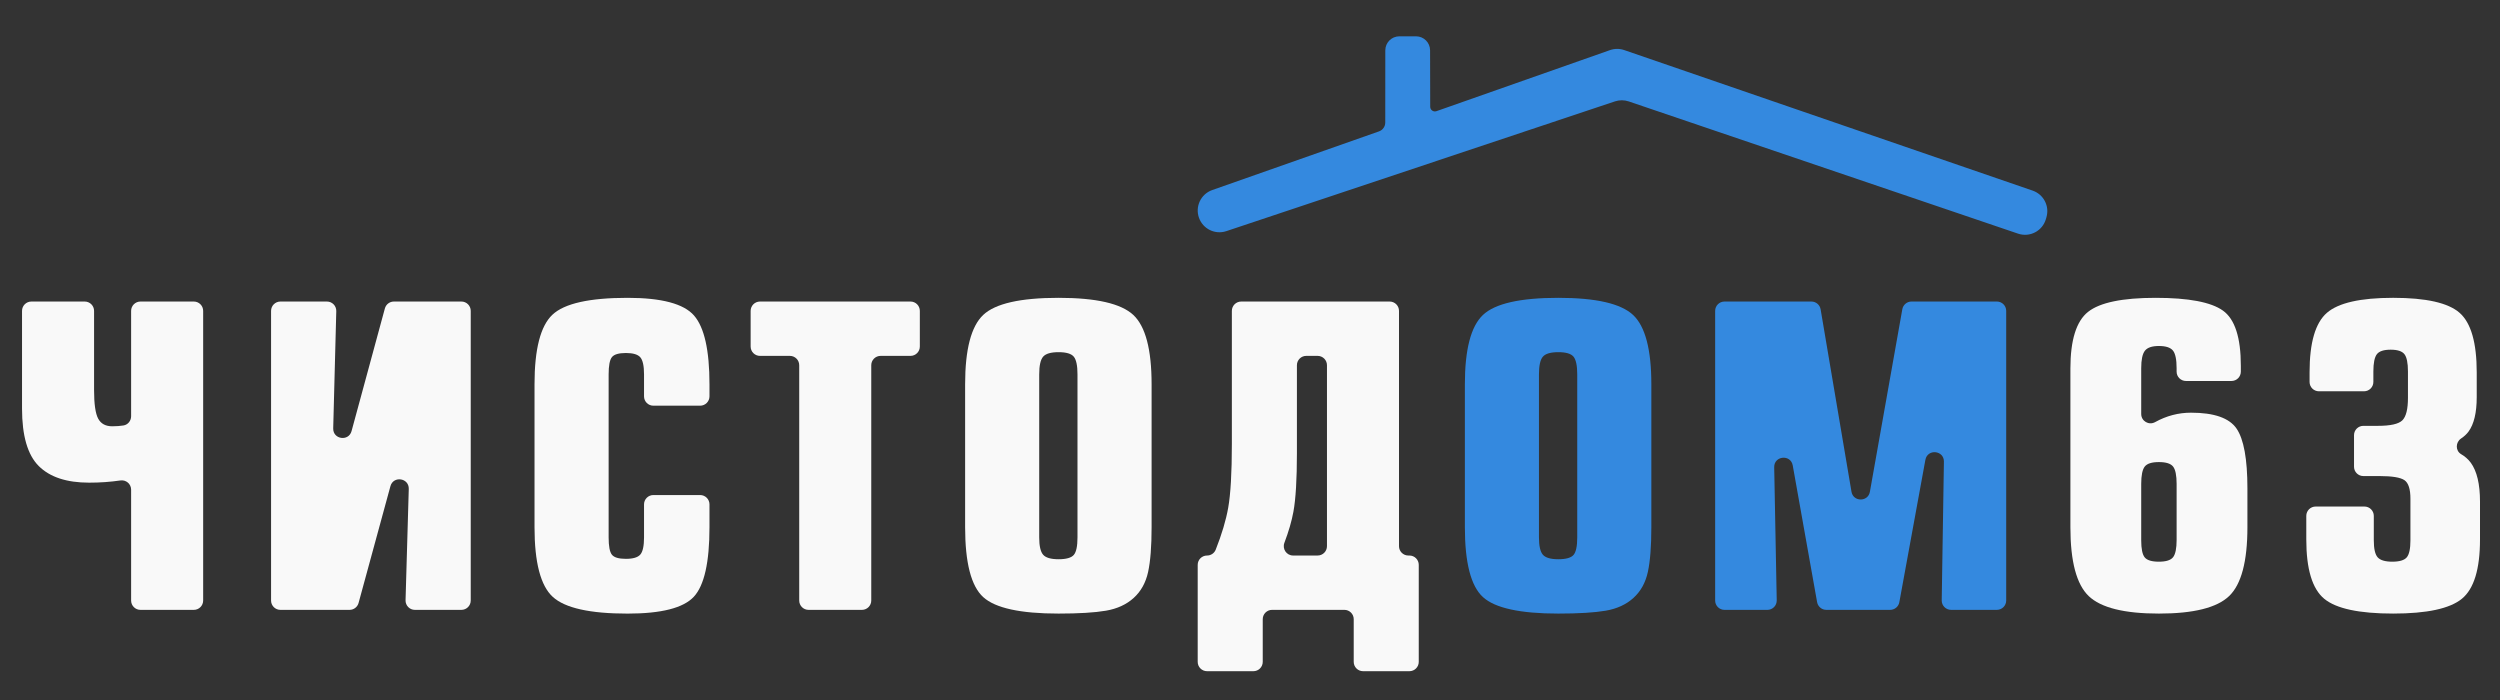<?xml version="1.0" encoding="utf-8"?>
<!-- Generator: Adobe Illustrator 21.1.0, SVG Export Plug-In . SVG Version: 6.00 Build 0)  -->
<svg version="1.1" id="Слой_1" xmlns="http://www.w3.org/2000/svg" xmlns:xlink="http://www.w3.org/1999/xlink" x="0px" y="0px"
	 viewBox="0 0 250 70" style="enable-background:new 0 0 250 70;" xml:space="preserve">
<rect x="0" y="0" width="250" height="70" fill="#333333" stroke="none"/>
<style type="text/css">
	.st0{fill:#F9F9F9;}
	.st1{fill:#3489DF;}
</style>
<g>
	<g>
		<path class="st0" d="M3.137,30.154h5.336c0.516,0,0.934,0.418,0.934,0.934v7.917
			c0,1.4,0.137,2.354,0.412,2.861c0.274,0.508,0.741,0.762,1.399,0.762
			c0.424,0,0.802-0.027,1.132-0.082c0.444-0.073,0.762-0.469,0.762-0.92V31.088
			c0-0.516,0.418-0.934,0.934-0.934h5.336c0.516,0,0.934,0.418,0.934,0.934v28.965
			c0,0.516-0.418,0.934-0.934,0.934h-5.336c-0.516,0-0.934-0.418-0.934-0.934
			V48.966c0-0.572-0.507-1.004-1.072-0.921c-0.998,0.147-2.04,0.221-3.127,0.221
			c-2.251,0-3.931-0.556-5.043-1.667c-1.111-1.111-1.667-3.026-1.667-5.743v-9.769
			C2.203,30.572,2.621,30.154,3.137,30.154z"/>
		<path class="st0" d="M28.041,30.154h4.653c0.525,0,0.947,0.433,0.934,0.958
			l-0.307,11.727c-0.029,1.104,1.545,1.335,1.835,0.269L38.488,30.843
			c0.111-0.407,0.48-0.689,0.901-0.689h6.75c0.516,0,0.934,0.418,0.934,0.934
			v28.965c0,0.516-0.418,0.934-0.934,0.934h-4.65
			c-0.526,0-0.949-0.435-0.934-0.961l0.322-11.132
			c0.032-1.105-1.544-1.34-1.835-0.273l-3.185,11.678
			c-0.111,0.406-0.48,0.688-0.901,0.688h-6.915c-0.516,0-0.934-0.418-0.934-0.934
			V31.088C27.107,30.572,27.526,30.154,28.041,30.154z"/>
		<path class="st0" d="M70.014,40.569h-4.677c-0.516,0-0.934-0.418-0.934-0.934v-2.195
			c0-0.85-0.124-1.42-0.37-1.708c-0.247-0.288-0.727-0.432-1.441-0.432
			c-0.714,0-1.18,0.138-1.4,0.412c-0.22,0.275-0.329,0.851-0.329,1.729v16.302
			c0,0.878,0.109,1.455,0.329,1.729c0.219,0.275,0.686,0.412,1.4,0.412
			c0.713,0,1.194-0.144,1.441-0.432c0.247-0.288,0.37-0.857,0.37-1.708v-3.306
			c0-0.516,0.418-0.934,0.934-0.934h4.677c0.516,0,0.934,0.418,0.934,0.934v2.277
			c0,3.513-0.521,5.832-1.564,6.957c-1.043,1.126-3.252,1.688-6.628,1.688
			c-3.76,0-6.251-0.556-7.472-1.667c-1.222-1.111-1.832-3.437-1.832-6.978V38.428
			c0-3.513,0.597-5.831,1.791-6.957c1.194-1.125,3.698-1.688,7.513-1.688
			c3.402,0,5.619,0.59,6.648,1.77c1.029,1.18,1.544,3.472,1.544,6.875v1.207
			C70.948,40.15,70.53,40.569,70.014,40.569z"/>
		<path class="st0" d="M75.998,30.154h15.051c0.516,0,0.934,0.418,0.934,0.934v3.566
			c0,0.516-0.418,0.934-0.934,0.934h-2.989c-0.516,0-0.934,0.418-0.934,0.934v23.531
			c0,0.516-0.418,0.934-0.934,0.934h-5.336c-0.516,0-0.934-0.418-0.934-0.934V36.522
			c0-0.516-0.418-0.934-0.934-0.934h-2.99c-0.516,0-0.934-0.418-0.934-0.934V31.088
			C75.064,30.572,75.483,30.154,75.998,30.154z"/>
		<path class="st0" d="M105.856,29.783c3.759,0,6.25,0.57,7.472,1.709
			c1.221,1.139,1.832,3.451,1.832,6.936v14.285c0,1.921-0.117,3.417-0.35,4.487
			c-0.234,1.07-0.714,1.935-1.441,2.594c-0.728,0.659-1.654,1.084-2.779,1.276
			c-1.126,0.192-2.704,0.288-4.734,0.288c-3.815,0-6.326-0.549-7.533-1.647
			c-1.208-1.097-1.811-3.43-1.811-6.998V38.428c0-3.485,0.603-5.797,1.811-6.936
			C99.531,30.353,102.041,29.783,105.856,29.783z M107.379,35.67
			c-0.247-0.302-0.755-0.453-1.523-0.453c-0.769,0-1.283,0.151-1.544,0.453
			c-0.261,0.302-0.391,0.892-0.391,1.77v16.302c0,0.851,0.13,1.427,0.391,1.729
			c0.26,0.302,0.775,0.453,1.544,0.453c0.768,0,1.276-0.144,1.523-0.432
			c0.247-0.288,0.37-0.871,0.37-1.749V37.44
			C107.75,36.562,107.627,35.972,107.379,35.67z"/>
		<path class="st0" d="M124.121,30.154h14.845c0.516,0,0.934,0.418,0.934,0.934v23.531
			c0,0.516,0.418,0.934,0.934,0.934h0.108c0.516,0,0.934,0.418,0.934,0.934v9.699
			c0,0.516-0.418,0.934-0.934,0.934h-4.636c-0.516,0-0.934-0.418-0.934-0.934v-4.266
			c0-0.516-0.418-0.934-0.934-0.934h-7.23c-0.516,0-0.934,0.418-0.934,0.934v4.266
			c0,0.516-0.418,0.934-0.934,0.934h-4.636c-0.516,0-0.934-0.418-0.934-0.934v-9.699
			c0-0.516,0.418-0.934,0.934-0.934l0,0c0.381,0,0.728-0.231,0.867-0.585
			c0.61-1.547,1.025-2.937,1.245-4.169c0.247-1.386,0.37-3.52,0.37-6.401
			V31.088C123.187,30.572,123.605,30.154,124.121,30.154z M131.763,35.587h-1.137
			c-0.516,0-0.934,0.418-0.934,0.934v8.781c0,2.635-0.117,4.59-0.35,5.866
			c-0.171,0.937-0.472,1.973-0.902,3.11c-0.233,0.615,0.211,1.274,0.869,1.274
			h2.454c0.516,0,0.934-0.418,0.934-0.934v-18.097
			C132.697,36.006,132.278,35.587,131.763,35.587z"/>
		<path class="st1" d="M155.831,29.783c3.759,0,6.25,0.57,7.472,1.709
			c1.221,1.139,1.832,3.451,1.832,6.936v14.285c0,1.921-0.117,3.417-0.35,4.487
			c-0.234,1.07-0.714,1.935-1.441,2.594c-0.727,0.659-1.654,1.084-2.779,1.276
			c-1.126,0.192-2.703,0.288-4.734,0.288c-3.815,0-6.326-0.549-7.533-1.647
			c-1.208-1.097-1.811-3.43-1.811-6.998V38.428c0-3.485,0.603-5.797,1.811-6.936
			C149.505,30.353,152.016,29.783,155.831,29.783z M157.354,35.67
			c-0.247-0.302-0.755-0.453-1.523-0.453c-0.769,0-1.283,0.151-1.544,0.453
			c-0.261,0.302-0.391,0.892-0.391,1.77v16.302c0,0.851,0.13,1.427,0.391,1.729
			c0.26,0.302,0.775,0.453,1.544,0.453c0.768,0,1.276-0.144,1.523-0.432
			c0.247-0.288,0.37-0.871,0.37-1.749V37.44
			C157.725,36.562,157.601,35.972,157.354,35.67z"/>
		<path class="st1" d="M172.449,30.154h8.692c0.456,0,0.845,0.329,0.921,0.778l3.086,18.24
			c0.175,1.033,1.657,1.039,1.841,0.008l3.243-18.256
			c0.079-0.446,0.467-0.771,0.92-0.771h8.534c0.516,0,0.934,0.418,0.934,0.934
			v28.965c0,0.516-0.418,0.934-0.934,0.934h-4.58
			c-0.522,0-0.942-0.427-0.934-0.949l0.219-13.869
			c0.018-1.146-1.646-1.311-1.853-0.183l-2.604,14.235
			c-0.081,0.444-0.468,0.766-0.919,0.766h-6.384c-0.453,0-0.84-0.325-0.92-0.77
			l-2.437-13.674c-0.202-1.133-1.875-0.969-1.853,0.182l0.252,13.311
			c0.01,0.523-0.411,0.952-0.934,0.952h-4.289c-0.516,0-0.934-0.418-0.934-0.934
			V31.088C171.515,30.572,171.933,30.154,172.449,30.154z"/>
		<path class="st0" d="M223.149,38.098h-4.554c-0.516,0-0.934-0.418-0.934-0.934v-0.342
			c0-0.878-0.124-1.468-0.371-1.77c-0.247-0.302-0.714-0.453-1.4-0.453
			s-1.152,0.158-1.399,0.474c-0.247,0.316-0.37,0.899-0.37,1.75v4.577
			c0,0.712,0.764,1.158,1.387,0.813c1.136-0.629,2.334-0.944,3.594-0.944
			c2.305,0,3.821,0.529,4.549,1.585c0.727,1.057,1.091,3.053,1.091,5.99v3.87
			c0,3.431-0.611,5.729-1.832,6.895c-1.222,1.167-3.561,1.75-7.019,1.75
			c-3.457,0-5.798-0.583-7.019-1.75c-1.221-1.166-1.832-3.464-1.832-6.895V36.864
			c0-2.854,0.59-4.748,1.771-5.681c1.18-0.933,3.43-1.4,6.751-1.4
			c3.293,0,5.537,0.426,6.73,1.276c1.194,0.851,1.791,2.69,1.791,5.516v0.589
			C224.083,37.68,223.665,38.098,223.149,38.098z M217.312,46.661
			c-0.234-0.302-0.707-0.453-1.421-0.453s-1.187,0.151-1.42,0.453
			c-0.233,0.302-0.35,0.879-0.35,1.729v5.64c0,0.851,0.116,1.42,0.35,1.708
			c0.233,0.288,0.706,0.432,1.42,0.432s1.187-0.151,1.421-0.453
			c0.233-0.302,0.35-0.878,0.35-1.729v-5.599
			C217.662,47.54,217.545,46.963,217.312,46.661z"/>
		<path class="st0" d="M236.404,39.128h-4.513c-0.516,0-0.934-0.418-0.934-0.934v-0.96
			c0-2.964,0.577-4.946,1.73-5.949c1.152-1.001,3.361-1.503,6.628-1.503
			c3.293,0,5.509,0.501,6.648,1.503c1.138,1.002,1.709,2.985,1.709,5.949v2.47
			c0,1.564-0.275,2.717-0.823,3.458c-0.191,0.258-0.438,0.487-0.741,0.688
			c-0.561,0.372-0.58,1.22-0,1.564c0.398,0.236,0.721,0.521,0.968,0.856
			C247.691,47.107,248,48.404,248,50.16v3.787c0,2.964-0.604,4.94-1.811,5.928
			c-1.208,0.988-3.499,1.482-6.874,1.482c-3.403,0-5.702-0.494-6.895-1.482
			c-1.194-0.988-1.791-2.964-1.791-5.928v-2.359c0-0.516,0.418-0.934,0.934-0.934
			h4.883c0.516,0,0.934,0.418,0.934,0.934v2.441c0,0.851,0.13,1.42,0.391,1.708
			c0.26,0.288,0.747,0.432,1.461,0.432c0.713,0,1.194-0.144,1.441-0.432
			c0.247-0.288,0.37-0.857,0.37-1.708v-4.158c0-0.96-0.199-1.578-0.597-1.853
			c-0.398-0.274-1.229-0.412-2.491-0.412h-1.619c-0.516,0-0.934-0.418-0.934-0.934
			v-3.154c0-0.516,0.418-0.934,0.934-0.934h1.454c1.262,0,2.079-0.185,2.45-0.556
			c0.37-0.37,0.556-1.118,0.556-2.243v-2.635c0-0.85-0.117-1.427-0.35-1.729
			c-0.234-0.302-0.693-0.453-1.38-0.453s-1.146,0.151-1.379,0.453
			c-0.233,0.302-0.35,0.879-0.35,1.729v1.042
			C237.338,38.709,236.92,39.128,236.404,39.128z"/>
	</g>
	<path class="st1" d="M121.222,19.006l16.679-5.868c0.374-0.132,0.625-0.485,0.625-0.882
		l0.005-7.222c0.001-0.775,0.629-1.402,1.403-1.402h1.671
		c0.774,0,1.402,0.626,1.403,1.4l0.013,5.645
		c0.001,0.322,0.319,0.547,0.623,0.44l17.351-6.104
		c0.461-0.162,0.964-0.164,1.427-0.005l40.844,14.054
		c1.091,0.375,1.698,1.539,1.381,2.649l-0.056,0.195
		c-0.341,1.193-1.61,1.858-2.785,1.459l-38.929-13.221
		c-0.449-0.152-0.936-0.154-1.385-0.004l-38.861,12.975
		c-1.118,0.373-2.329-0.214-2.729-1.322l-0.001-0.003
		C119.491,20.657,120.084,19.407,121.222,19.006z"/>
</g>
</svg>
